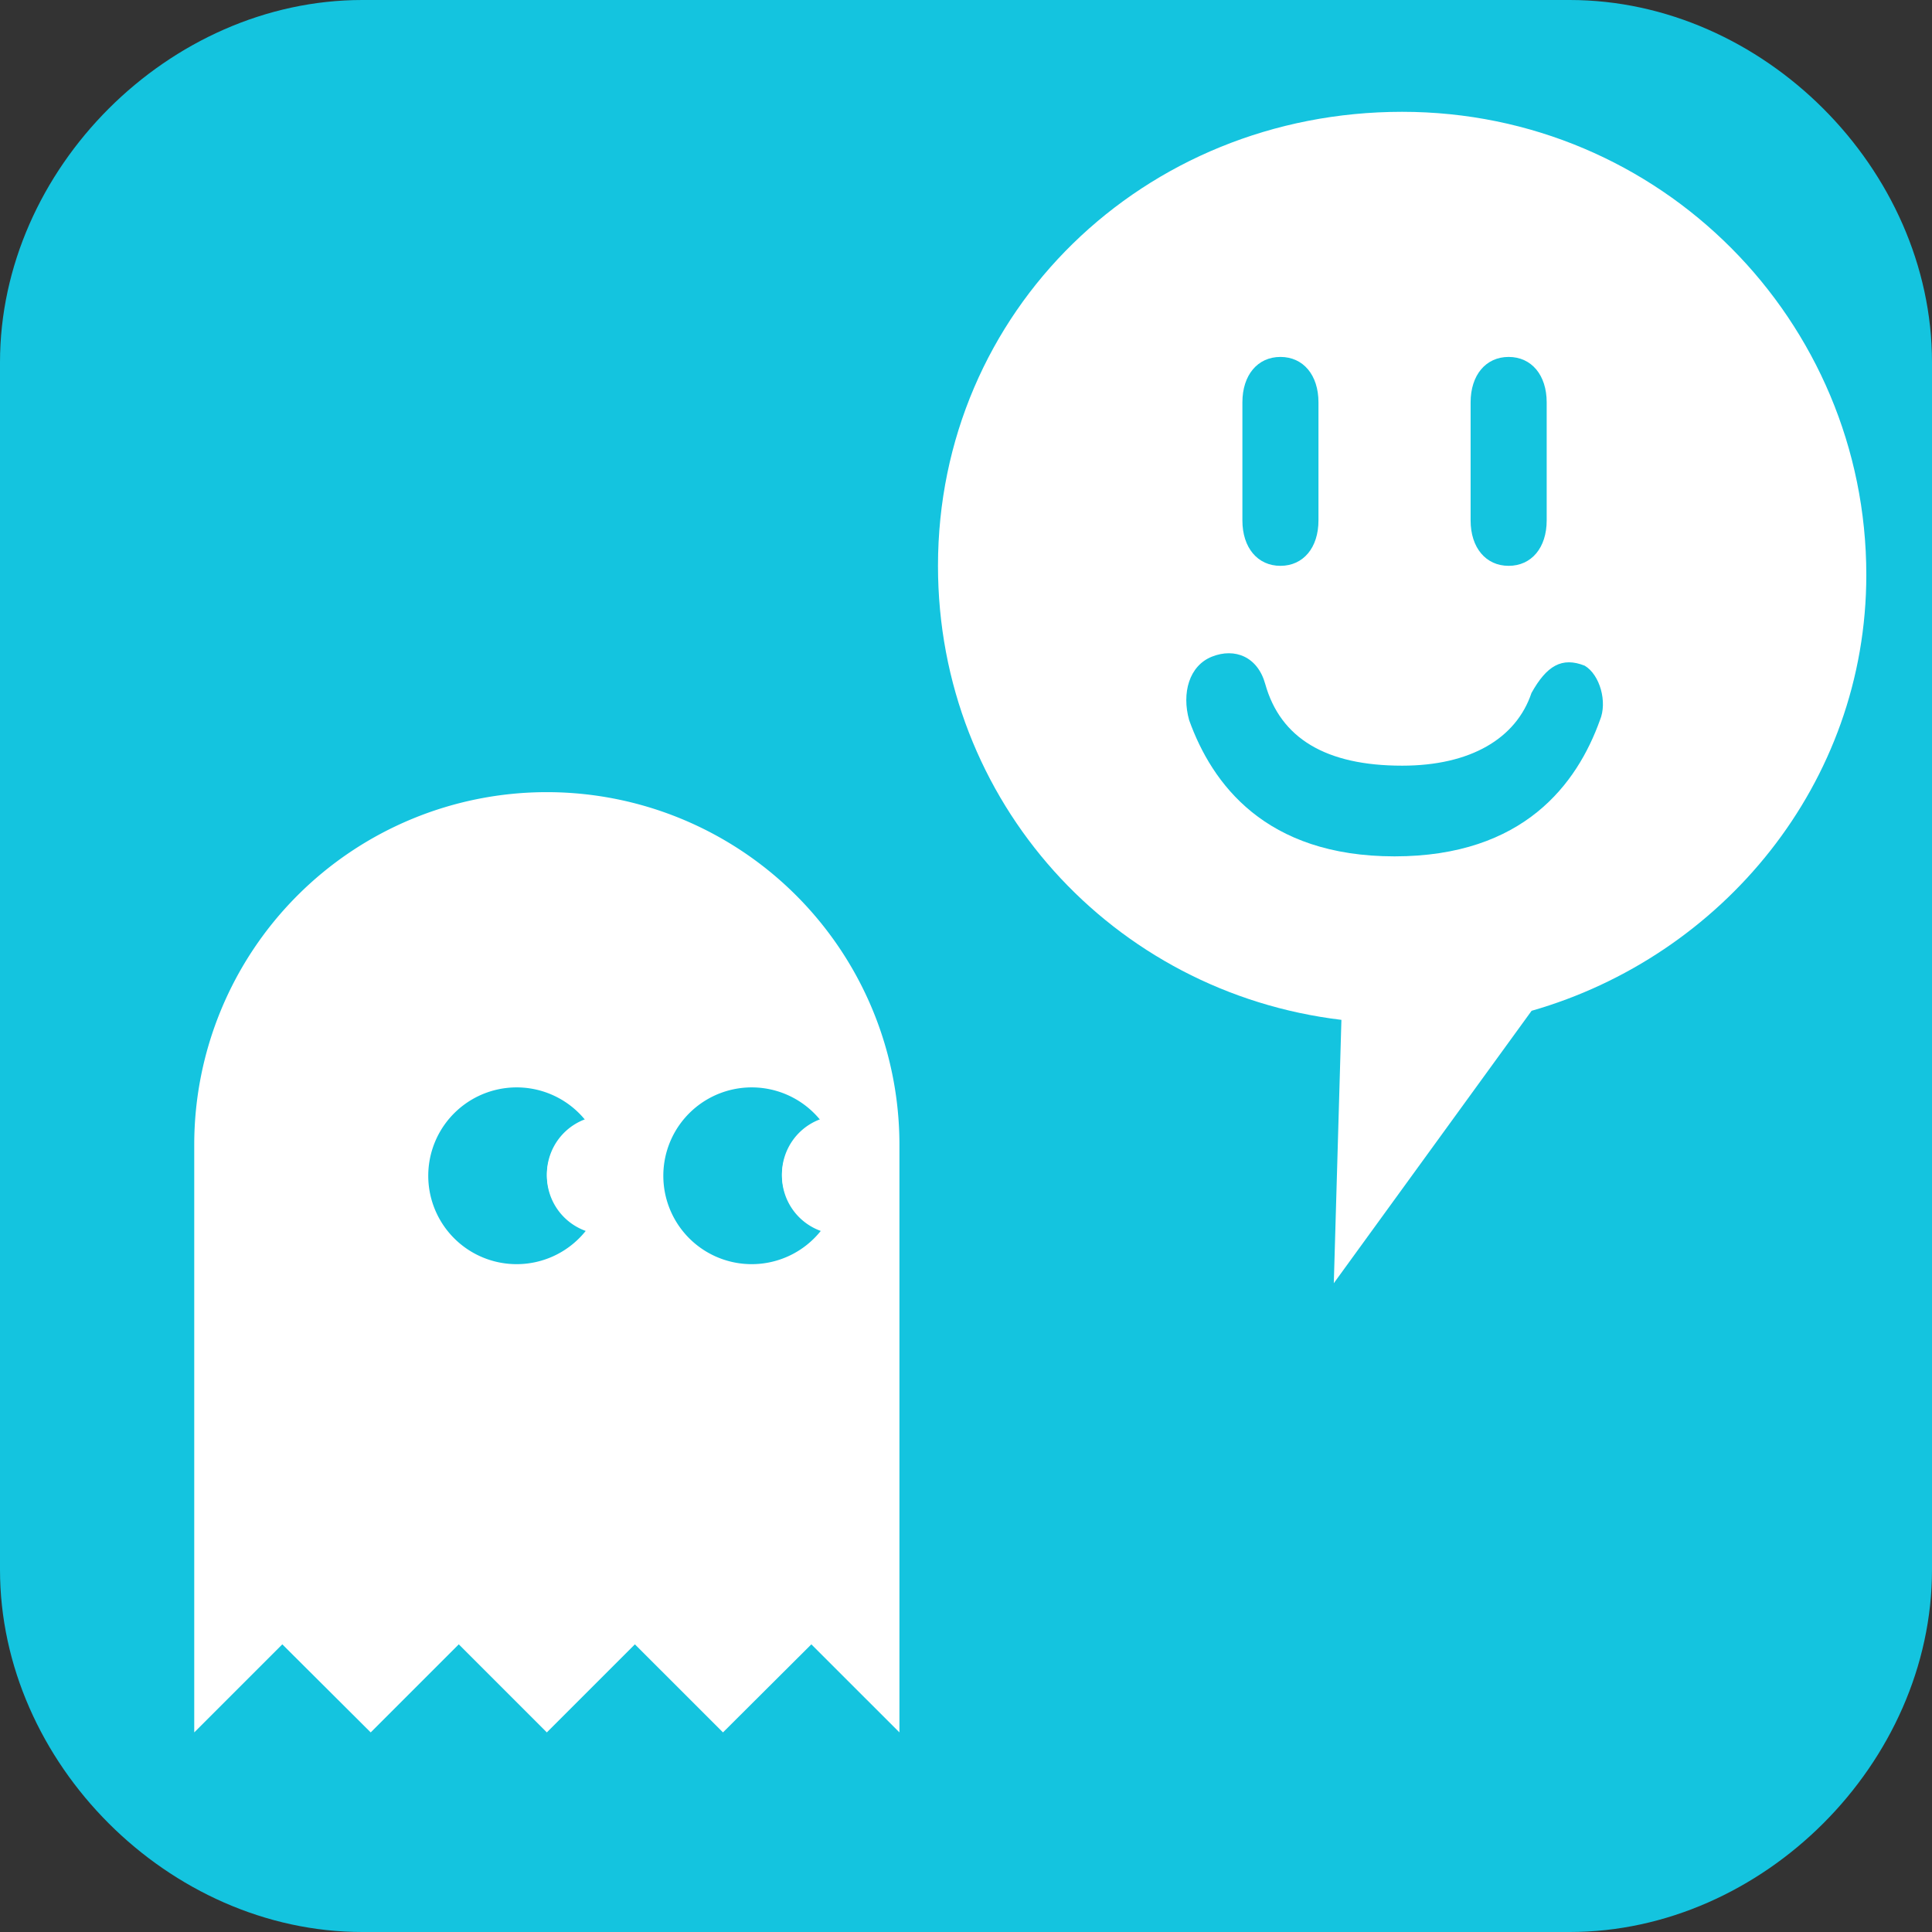 <?xml version="1.0" encoding="UTF-8" standalone="no"?>
<!-- Generator: Adobe Illustrator 26.0.1, SVG Export Plug-In . SVG Version: 6.00 Build 0)  -->

<svg
   version="1.1"
   id="Ebene_1"
   x="0px"
   y="0px"
   viewBox="0 0 16 16"
   style="enable-background:new 0 0 16 16;"
   xml:space="preserve"
   sodipodi:docname="event-rand5.svg"
   inkscape:export-filename="/home/sdennler/Downloads/OC Icons Dez 2021 - Moving in/OC Icons Dez 2021.orig/OC Icons Dez 2021/cacheicon/01_SVG Icons/event-rand5.png"
   inkscape:export-xdpi="132"
   inkscape:export-ydpi="132"
   inkscape:version="1.1.1 (3bf5ae0d25, 2021-09-20)"
   xmlns:inkscape="http://www.inkscape.org/namespaces/inkscape"
   xmlns:sodipodi="http://sodipodi.sourceforge.net/DTD/sodipodi-0.dtd"
   xmlns="http://www.w3.org/2000/svg"
   xmlns:svg="http://www.w3.org/2000/svg"><rect x="0" y="0" width="16" height="16" fill="#333333" stroke="none"/><defs
   id="defs15">
	
	
</defs><sodipodi:namedview
   id="namedview13"
   pagecolor="#ffffff"
   bordercolor="#666666"
   borderopacity="1.0"
   inkscape:pageshadow="2"
   inkscape:pageopacity="0.0"
   inkscape:pagecheckerboard="0"
   showgrid="false"
   inkscape:zoom="39.375"
   inkscape:cx="8"
   inkscape:cy="7.9873016"
   inkscape:window-width="2560"
   inkscape:window-height="1411"
   inkscape:window-x="1"
   inkscape:window-y="0"
   inkscape:window-maximized="1"
   inkscape:current-layer="Ebene_1" />
<style
   type="text/css"
   id="style2">
	.st0{fill:#14C4DF;}
	.st1{fill:#FFFFFF;}
</style>

<g
   id="g1263"><g
     id="g6">
		<path
   class="st0"
   d="M 13,16 H 3 C 1.4,16 0,14.6 0,13 V 3 C 0,1.4 1.4,0 3,0 h 10 c 1.6,0 3,1.4 3,3 v 10 c 0,1.6 -1.4,3 -3,3 z"
   id="path4" />
	</g><path
     class="st1"
     d="m 15.456,4.761 c 0,1.73 -1.197,3.159 -2.772,3.61 l -1.638,2.256 0.063,-2.181 C 9.218,8.22 7.768,6.641 7.768,4.686 c 0,-2.106 1.701,-3.76 3.844,-3.76 2.142,0 3.844,1.73 3.844,3.835 z M 12.179,4.31 c 0,0.226 0.126,0.376 0.315,0.376 0.189,0 0.315,-0.15 0.315,-0.376 v -0.978 c 0,-0.226 -0.126,-0.376 -0.315,-0.376 -0.189,0 -0.315,0.15 -0.315,0.376 z m -1.89,0 c 0,0.226 0.126,0.376 0.315,0.376 0.189,0 0.315,-0.15 0.315,-0.376 v -0.978 c 0,-0.226 -0.126,-0.376 -0.315,-0.376 -0.189,0 -0.315,0.15 -0.315,0.376 z m 2.835,1.203 c -0.189,-0.075 -0.315,0 -0.441,0.226 -0.126,0.376 -0.504,0.602 -1.071,0.602 -0.63,0 -1.008,-0.226 -1.134,-0.677 -0.063,-0.226 -0.252,-0.301 -0.441,-0.226 -0.189,0.075 -0.252,0.301 -0.189,0.526 0.189,0.526 0.63,1.128 1.701,1.128 1.071,0 1.512,-0.602 1.701,-1.128 0.063,-0.15 0,-0.376 -0.126,-0.451 z"
     id="path835"
     style="stroke-width:0.688" /><g
     id="Icons"
     transform="matrix(0.309,0,0,0.309,0.05,4.646)"
     style="fill:#ffffff"><g
       id="Layer_2"
       data-name="Layer 2"
       style="fill:#ffffff"
       transform="matrix(0.84,0,0,0.84,1.054,5.355)"><g
         id="Green_pacman_ghost"
         data-name="Green_pacman ghost"
         style="fill:#ffffff"><path
           class="cls-1"
           d="M 16,1 A 11.25,11.25 0 0 0 4.75,12.25 V 31 L 7.56,28.19 10.38,31 13.19,28.19 16,31 18.81,28.19 21.62,31 24.44,28.19 27.25,31 V 12.25 A 11.25,11.25 0 0 0 16,1 Z m 1.24,14 a 2.82,2.82 0 1 1 0,-3.52 1.87,1.87 0 0 0 0,3.52 z m 7.5,0 a 2.82,2.82 0 1 1 0,-3.52 1.87,1.87 0 0 0 0,3.52 z"
           id="path6"
           style="fill:#ffffff" /><path
           id="Right_eyeball"
           class="cls-1"
           d="m 25.38,13.19 a 2.79,2.79 0 0 0 -0.64,-1.76 1.87,1.87 0 0 0 0,3.52 2.81,2.81 0 0 0 0.64,-1.76 z"
           style="fill:#ffffff" /><path
           id="Left_eyeball"
           class="cls-1"
           d="m 17.88,13.19 a 2.79,2.79 0 0 0 -0.64,-1.76 1.87,1.87 0 0 0 0,3.52 2.81,2.81 0 0 0 0.64,-1.76 z"
           style="fill:#ffffff" /></g></g></g></g></svg>
